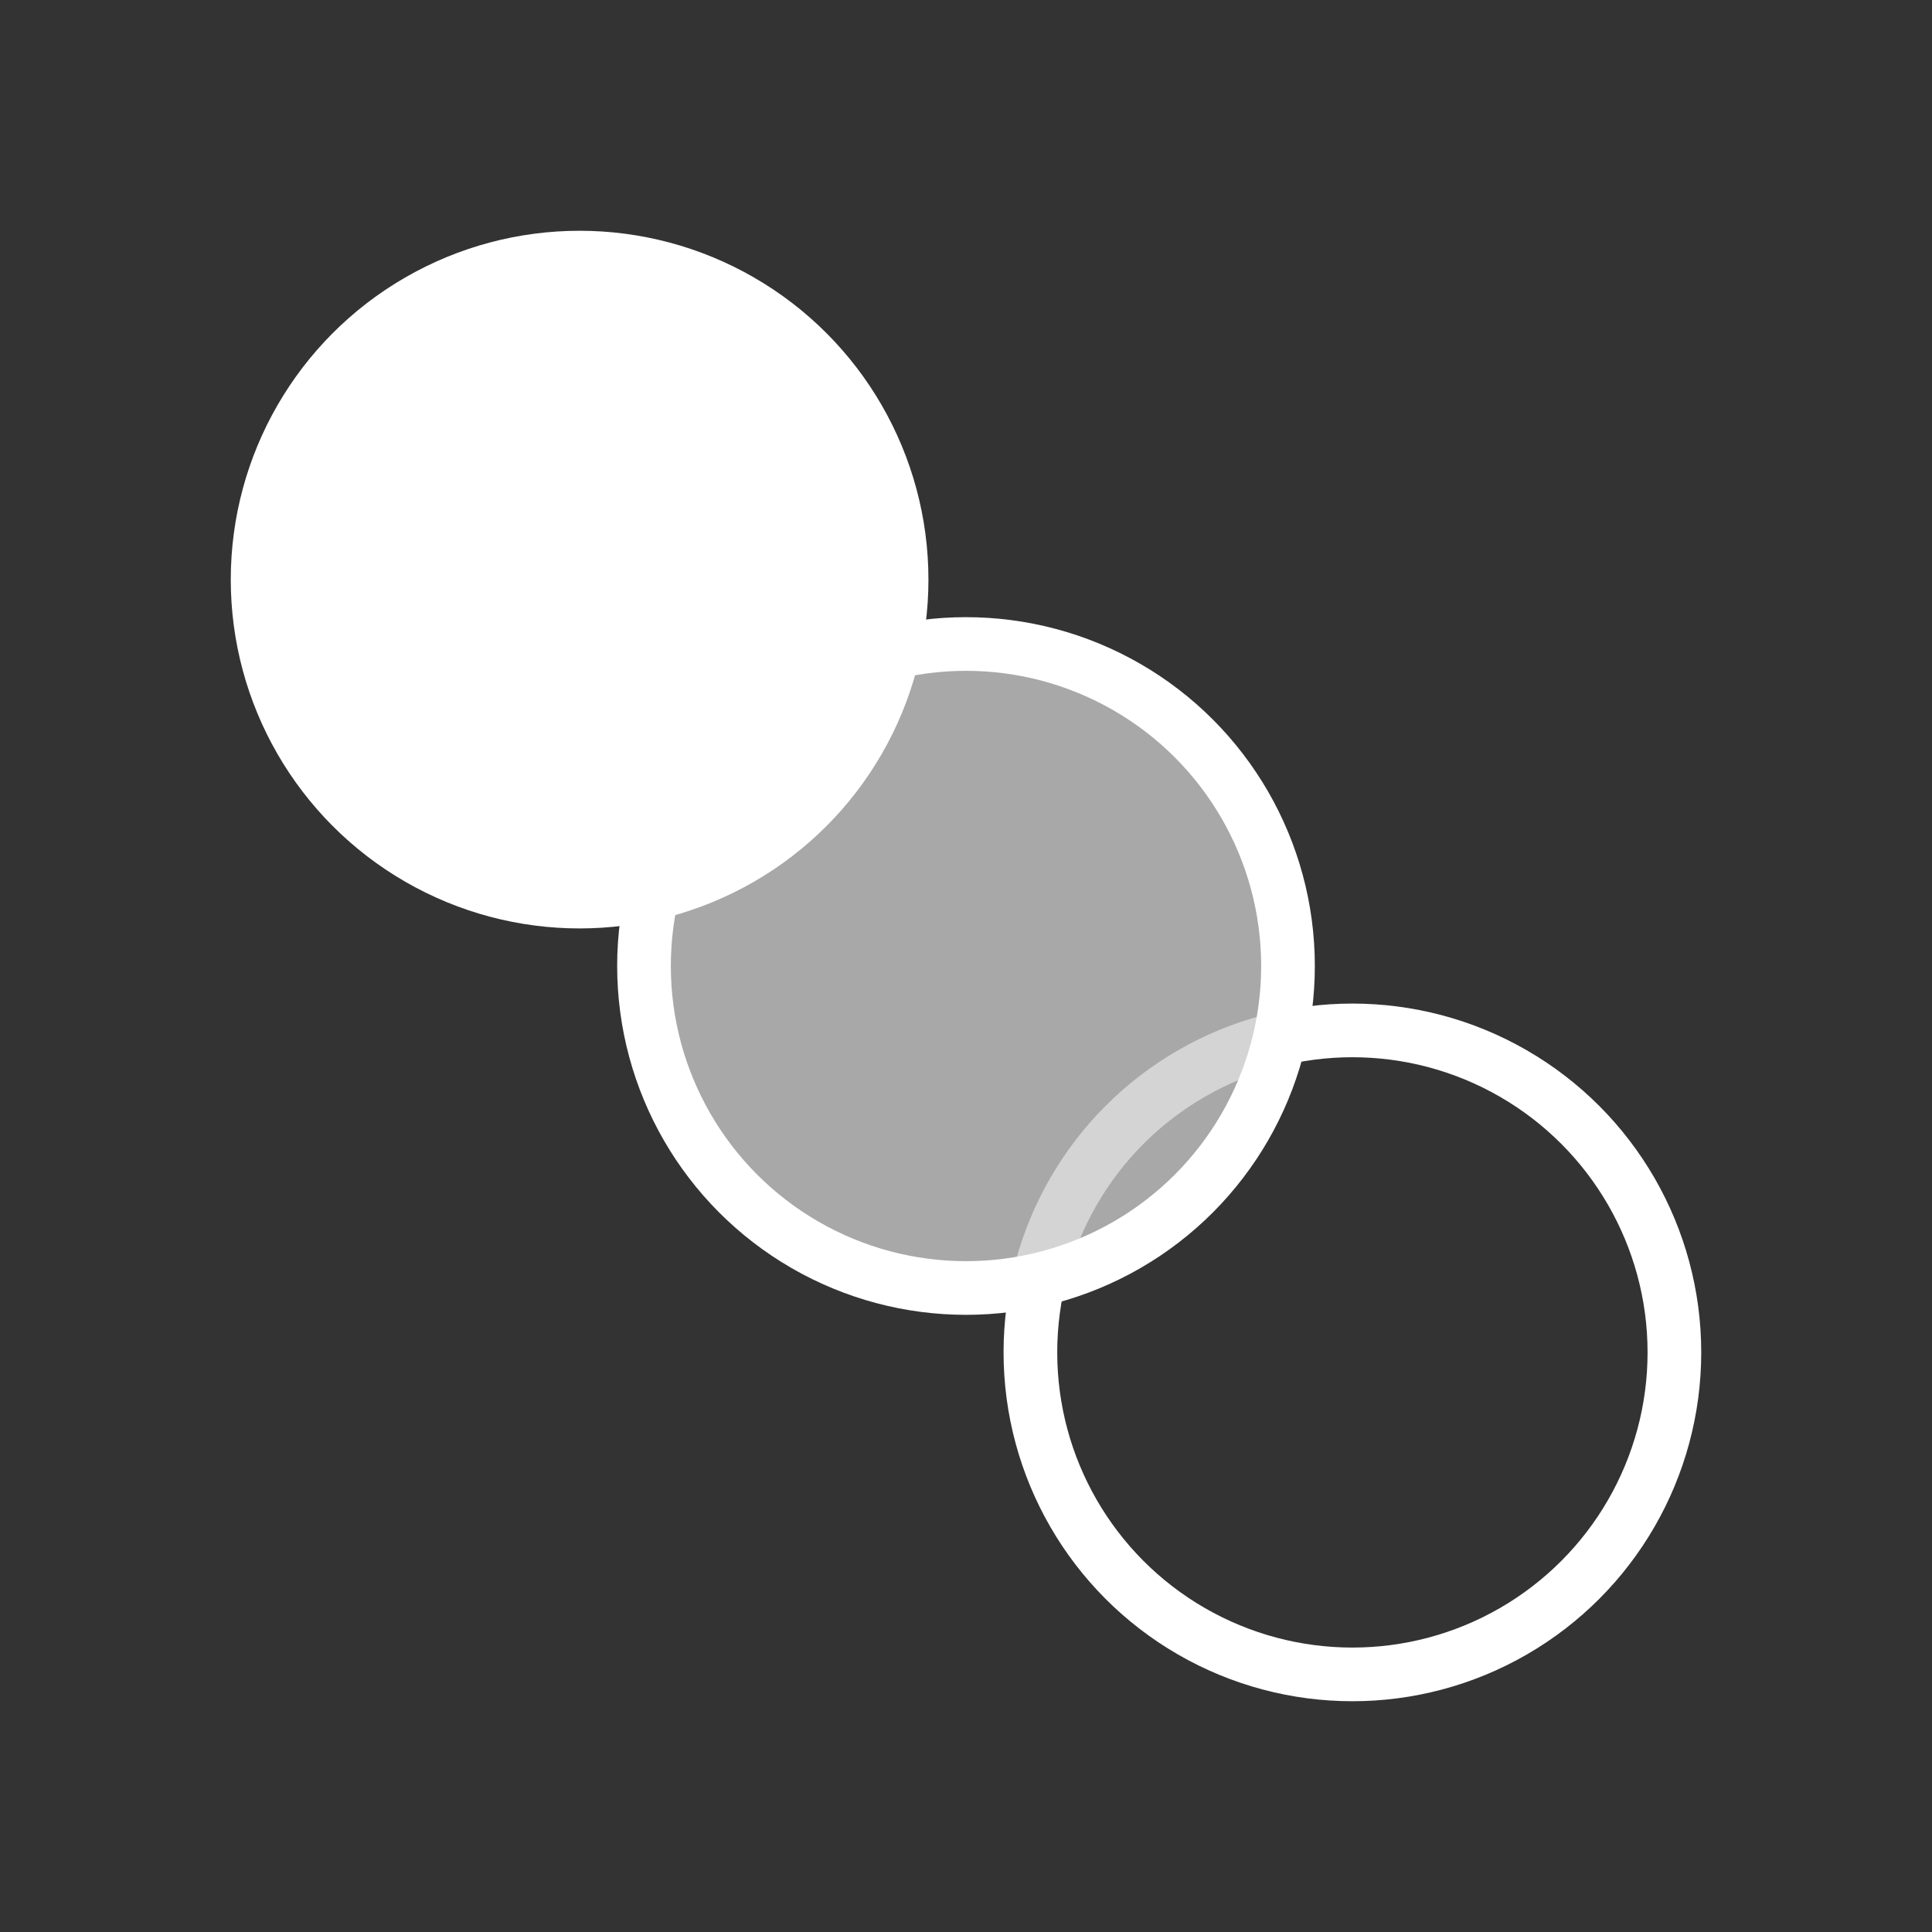 <?xml version="1.0" encoding="UTF-8" standalone="no"?>
<!-- Created with Inkscape (http://www.inkscape.org/) -->

<svg
   xmlns:dc="http://purl.org/dc/elements/1.1/"
   xmlns:cc="http://creativecommons.org/ns#"
   xmlns:rdf="http://www.w3.org/1999/02/22-rdf-syntax-ns#"
   xmlns:svg="http://www.w3.org/2000/svg"
   xmlns="http://www.w3.org/2000/svg"
   xmlns:sodipodi="http://sodipodi.sourceforge.net/DTD/sodipodi-0.dtd"
   xmlns:inkscape="http://www.inkscape.org/namespaces/inkscape"
   width="90"
   height="90"
   id="svg4293"
   version="1.1"
   inkscape:version="0.91 r13725"
   sodipodi:docname="ToolIconOpacityControl.svg"
   inkscape:export-filename="Z:\IMHOTEP\imhotep_unity\Assets\Core\UI\Images\Icons\ToolIconOpacityControl.png"
   inkscape:export-xdpi="200"
   inkscape:export-ydpi="200">
  <rect width="100%" height="100%" fill="#333333" stroke="none"/>
  <defs
     id="defs4295">
    <clipPath
       clipPathUnits="userSpaceOnUse"
       id="clipPath4788">
      <path
         style="fill:#ffffff;fill-opacity:1;fill-rule:nonzero;stroke:#ffffff;stroke-width:3.395;stroke-linecap:round;stroke-linejoin:round;stroke-miterlimit:4;stroke-dasharray:none;stroke-dashoffset:0;stroke-opacity:1"
         d="m 114.019,862.173 -39.124,6.734 -2.566,35.597 63.497,-7.697 -4.81,-32.39 z"
         id="path4790"
         inkscape:connector-curvature="0" />
    </clipPath>
    <clipPath
       clipPathUnits="userSpaceOnUse"
       id="clipPath3869">
      <path
         style="opacity:0.9;fill:none;stroke:#8d3800;stroke-width:3;stroke-linecap:round;stroke-linejoin:round;stroke-miterlimit:4;stroke-dasharray:none;stroke-dashoffset:0;stroke-opacity:1"
         d="m 45.334,1005.044 0.567,-6.139 -5.006,-3.306 0.944,-8.028 1.983,-7.083 18.134,3.872 0.283,24.462 z"
         id="path3871"
         inkscape:connector-curvature="0" />
    </clipPath>
  </defs>
  <sodipodi:namedview
     id="base"
     pagecolor="#000000"
     bordercolor="#666666"
     borderopacity="1.0"
     inkscape:pageopacity="0"
     inkscape:pageshadow="2"
     inkscape:zoom="9.1444444"
     inkscape:cx="45"
     inkscape:cy="42.345705"
     inkscape:document-units="px"
     inkscape:current-layer="layer1"
     showgrid="true"
     inkscape:snap-global="true"
     inkscape:window-width="1385"
     inkscape:window-height="1021"
     inkscape:window-x="115"
     inkscape:window-y="5"
     inkscape:window-maximized="1"
     borderlayer="false"
     inkscape:showpageshadow="true"
     showborder="true">
    <inkscape:grid
       type="xygrid"
       id="grid4301"
       empspacing="9"
       visible="true"
       enabled="true"
       snapvisiblegridlinesonly="true"
       spacingx="5px"
       spacingy="5px" />
  </sodipodi:namedview>
  <g
     inkscape:groupmode="layer"
     id="layer2"
     inkscape:label="Background"
     style="display:none"
     transform="translate(0,-270)">
    <rect
       style="opacity:0.9;fill:#1a1a1a;fill-opacity:0.882;fill-rule:nonzero;stroke:#a42e00;stroke-width:3;stroke-linecap:round;stroke-linejoin:round;stroke-miterlimit:4;stroke-dasharray:none;stroke-dashoffset:0;stroke-opacity:1"
       id="rect3771"
       width="585"
       height="540"
       x="-90"
       y="-90"
       sodipodi:insensitive="true" />
  </g>
  <g
     inkscape:label="Layer 1"
     inkscape:groupmode="layer"
     id="layer1"
     transform="translate(0,-962.362)">
    <circle
       r="15"
       cy="1025.362"
       cx="63"
       id="circle3412"
       style="fill:none;stroke:#ffffff;stroke-width:2.5;stroke-miterlimit:4;stroke-dasharray:none" />
    <path
       style="fill:none;fill-rule:evenodd;stroke:#808080;stroke-width:2.5;stroke-linecap:butt;stroke-linejoin:round;stroke-miterlimit:4;stroke-dasharray:none;stroke-opacity:1"
       d="m 2.004,1071.975 -3.732,-20.169 -4.922,-0.023"
       id="path5521"
       inkscape:connector-curvature="0"
       sodipodi:nodetypes="ccc" />
    <path
       style="fill:none;fill-rule:evenodd;stroke:#808080;stroke-width:2.5;stroke-linecap:butt;stroke-linejoin:round;stroke-miterlimit:4;stroke-dasharray:none;stroke-opacity:1"
       d="m 4.896,1078.764 3.456,16.612 5.743,0.067"
       id="path5538"
       inkscape:connector-curvature="0"
       sodipodi:nodetypes="ccc" />
    <rect
       style="opacity:1;fill:none;fill-opacity:1;stroke:#ffffff;stroke-width:2.5;stroke-linecap:round;stroke-linejoin:round;stroke-miterlimit:4;stroke-dasharray:none;stroke-opacity:1"
       id="rect5519-3"
       width="29.989"
       height="15.947"
       x="13.818"
       y="1092.239"
       ry="1.511" />
    <rect
       style="opacity:1;fill:none;fill-opacity:1;stroke:#ffffff;stroke-width:2.5;stroke-linecap:round;stroke-linejoin:round;stroke-miterlimit:4;stroke-dasharray:none;stroke-opacity:1"
       id="rect5519-1"
       width="30.671"
       height="14.18"
       x="-37.396"
       y="1040.68"
       ry="1.511" />
    <circle
       style="fill:#c8c8c8;stroke:#ffffff;stroke-width:2.5;stroke-miterlimit:4;stroke-dasharray:none;opacity:1;fill-opacity:0.784"
       id="path3393"
       cx="45"
       cy="1007.362"
       r="15"
       inkscape:export-filename="Z:\IMHOTEP\imhotep_unity\Assets\Core\UI\Images\Icons\path3393.png"
       inkscape:export-xdpi="200"
       inkscape:export-ydpi="200" />
    <circle
       r="15"
       cy="989.362"
       cx="27"
       id="circle3410"
       style="fill:#ffffff;stroke:#ffffff;stroke-width:2.5;stroke-miterlimit:4;stroke-dasharray:none" />
  </g>
</svg>
